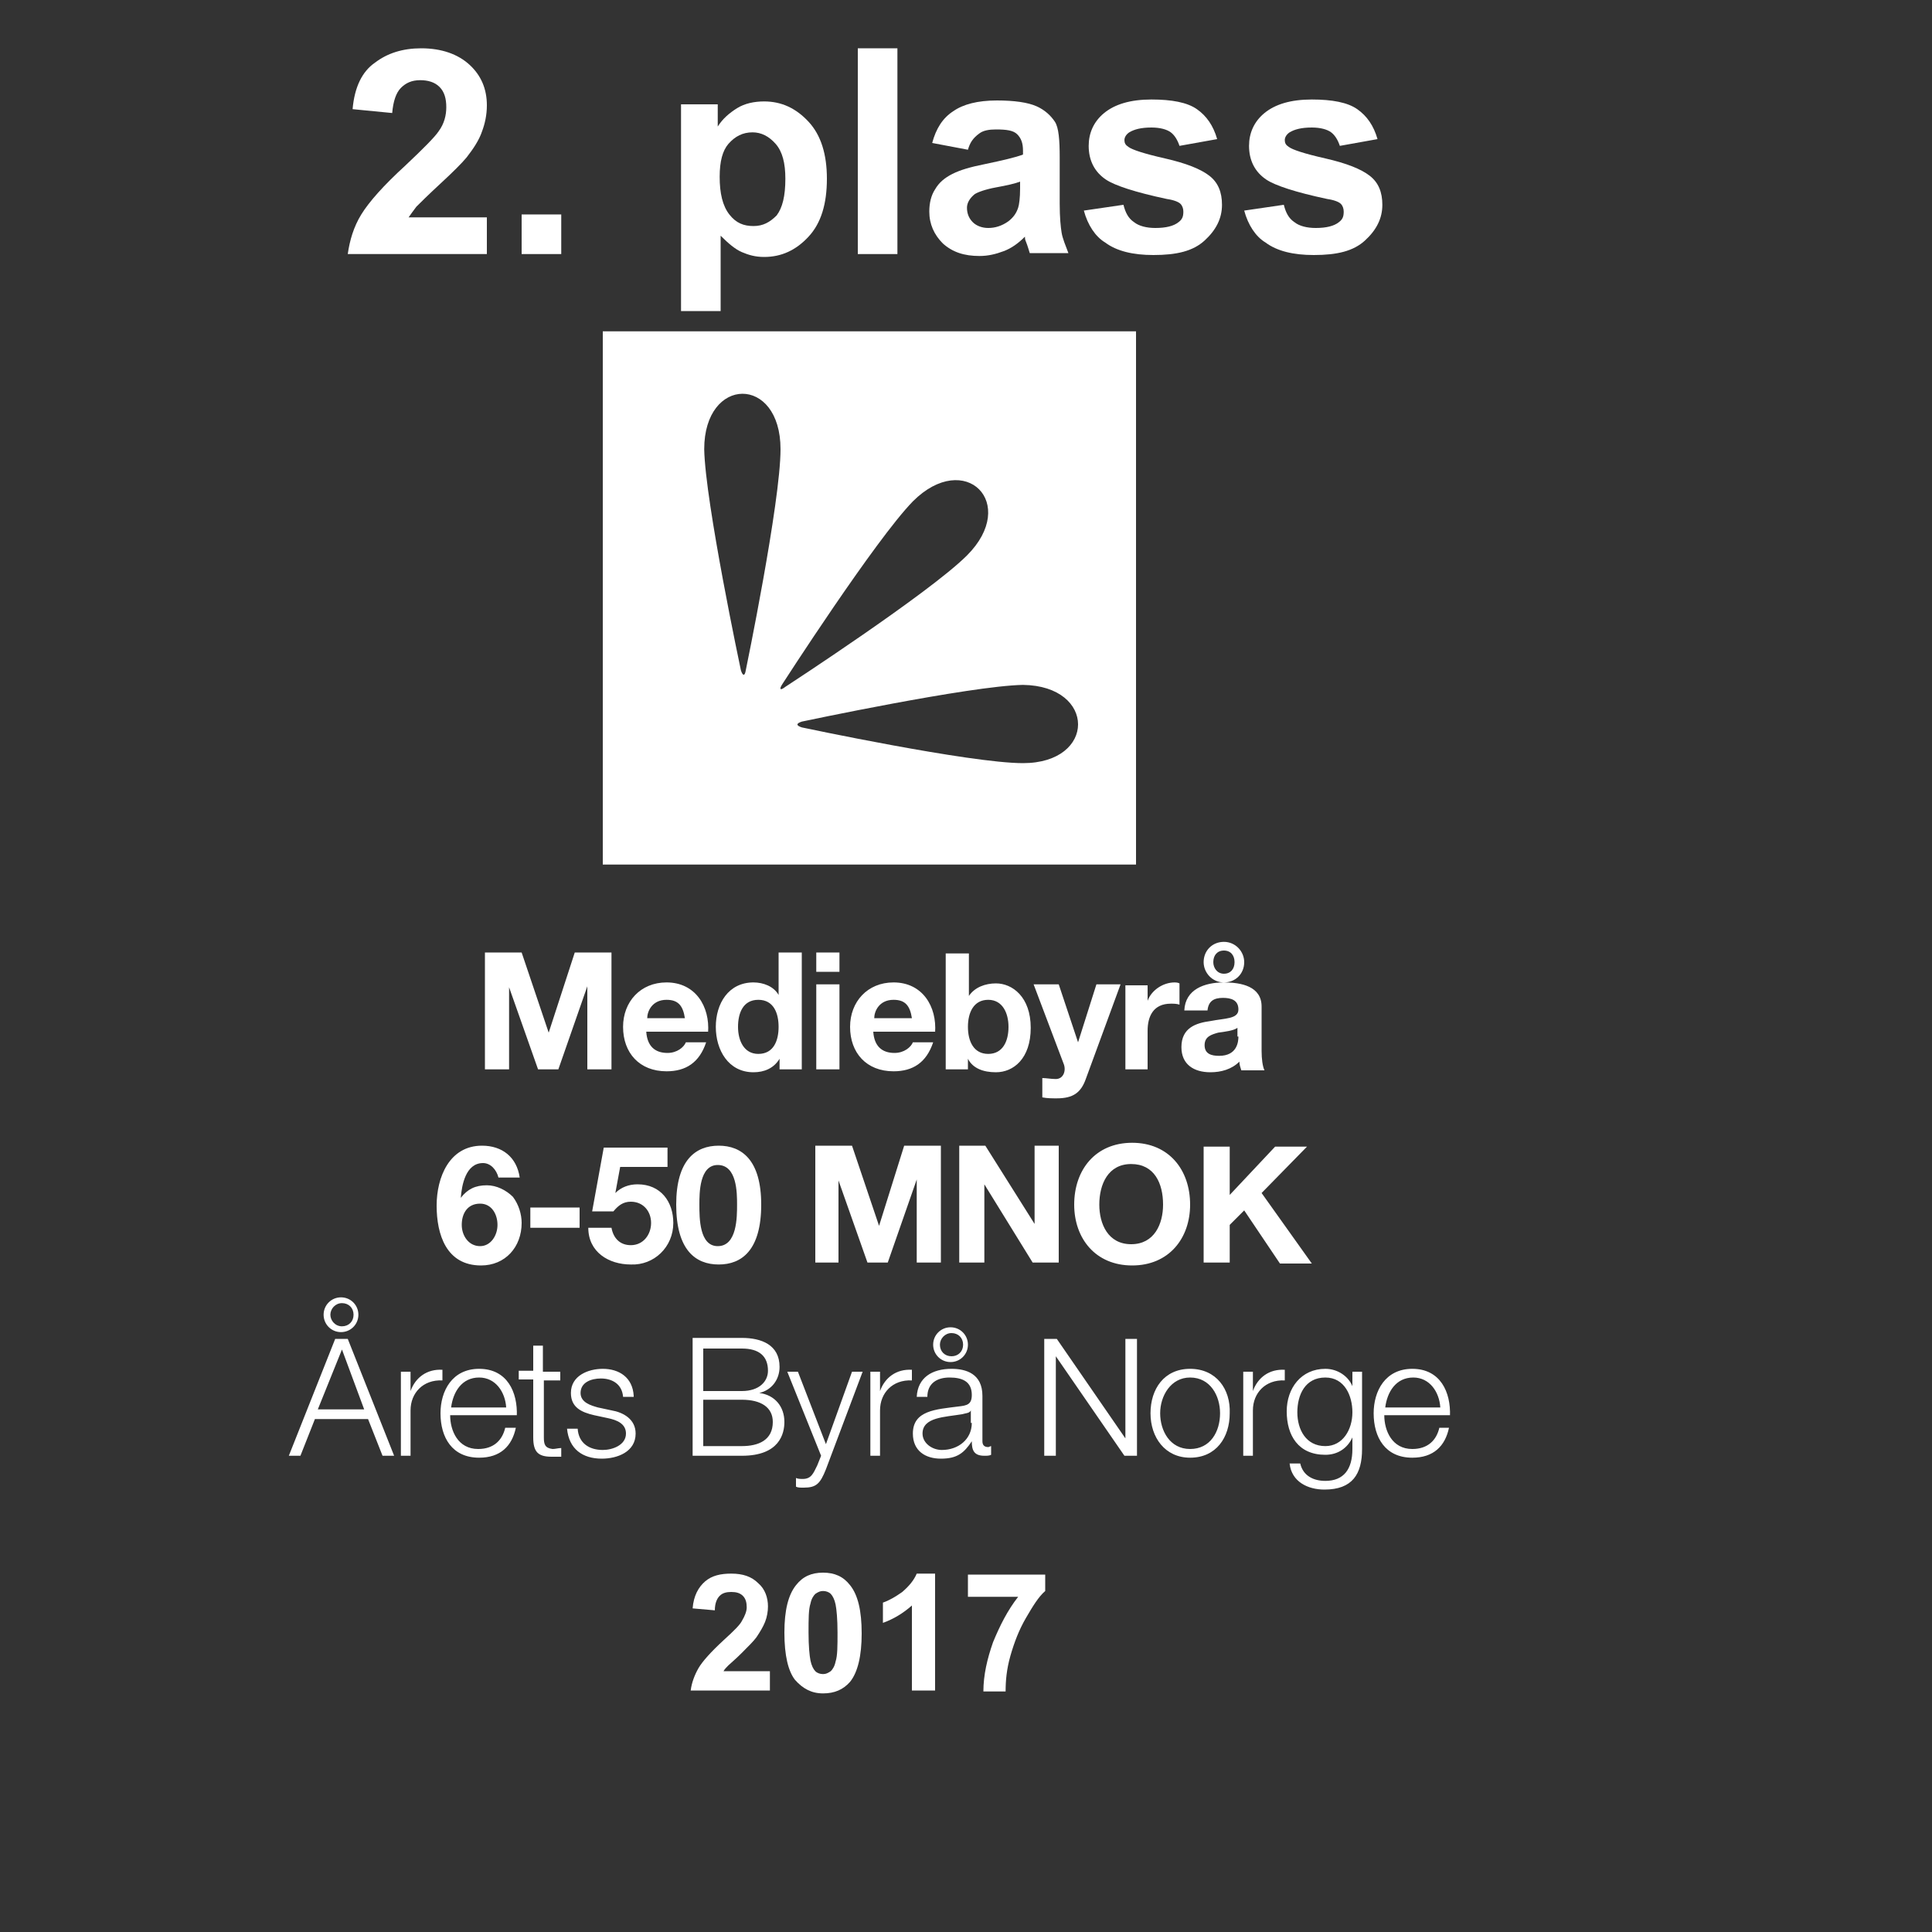 <?xml version="1.0" encoding="utf-8"?>
<!-- Generator: Adobe Illustrator 19.2.1, SVG Export Plug-In . SVG Version: 6.00 Build 0)  -->
<svg version="1.1" id="Layer_1" xmlns="http://www.w3.org/2000/svg" xmlns:xlink="http://www.w3.org/1999/xlink" viewBox="-40 -40 200 200" xml:space="preserve">
<rect x="-40" y="-40" width="200" height="200" fill="#333333" stroke="none"/>
<style type="text/css">
	.st0{fill:#FFFFFF;}
</style>
<path class="st0" d="M22.4-5.7v55.2h55.2V-5.7H22.4z M36.7,29.4c0,0-3.7-17.4-3.8-22.9c0-7.6,7.9-7.7,7.9,0c0,5.5-3.6,22.9-3.6,22.9
	C37.1,30,36.9,30,36.7,29.4z M41,30.8c0,0,9.6-14.9,13.5-18.9c5.4-5.4,11,0.2,5.6,5.6c-3.9,3.9-18.8,13.6-18.8,13.6
	C40.8,31.5,40.6,31.4,41,30.8z M65.9,39C60.4,39,43,35.3,43,35.3c-0.6-0.2-0.6-0.4,0-0.6c0,0,17.4-3.7,22.9-3.8
	C73.5,31,73.5,39,65.9,39z"/>
<g>
	<path class="st0" d="M-10.1,110.7h1.2l1.5-3.8h5.5l1.5,3.8h1.2L-4,98.6h-1.3L-10.1,110.7L-10.1,110.7z M-4.6,99.7l2.3,6.2h-4.8
		L-4.6,99.7L-4.6,99.7z M-6.5,96.1c0,1,0.8,1.8,1.8,1.8c1,0,1.8-0.8,1.8-1.8c0-1-0.8-1.8-1.8-1.8C-5.7,94.3-6.5,95.1-6.5,96.1
		L-6.5,96.1z M-5.8,96.1c0-0.6,0.5-1.2,1.2-1.2s1.2,0.5,1.2,1.2s-0.5,1.2-1.2,1.2S-5.8,96.7-5.8,96.1L-5.8,96.1z M1.4,110.7h1.1V106
		c0-1.8,1.3-3.2,3.3-3.1v-1.1c-1.6-0.1-2.8,0.8-3.3,2.2h0V102h-1V110.7L1.4,110.7z M13.5,106.6c0.1-2.5-1-4.9-3.9-4.9
		c-2.8,0-4,2.3-4,4.6c0,2.5,1.2,4.6,4,4.6c2.2,0,3.4-1.2,3.8-3.1h-1.1c-0.3,1.3-1.2,2.2-2.8,2.2c-2.1,0-2.9-1.9-2.9-3.5H13.5
		L13.5,106.6z M6.7,105.7c0.2-1.6,1.1-3.1,2.9-3.1c1.7,0,2.7,1.5,2.8,3.1H6.7L6.7,105.7z M16.3,99.3h-1.1v2.6h-1.5v0.9h1.5v6
		c0,1.5,0.5,2,1.9,2c0.3,0,0.6,0,1,0v-0.9c-0.3,0-0.6,0.1-0.9,0.1c-0.8-0.1-0.9-0.5-0.9-1.2v-5.9H18V102h-1.8V99.3L16.3,99.3z
		 M25.6,104.5c-0.1-1.9-1.5-2.8-3.2-2.8c-1.5,0-3.3,0.7-3.3,2.5c0,1.5,1.1,2,2.4,2.3l1.4,0.3c1,0.2,1.9,0.6,1.9,1.6
		c0,1.2-1.4,1.7-2.4,1.7c-1.4,0-2.5-0.7-2.6-2.2h-1.1c0.2,2.1,1.6,3.1,3.6,3.1c1.6,0,3.5-0.7,3.5-2.6c0-1.5-1.3-2.2-2.5-2.4
		l-1.4-0.3c-0.7-0.2-1.8-0.5-1.8-1.5c0-1.1,1.1-1.5,2.1-1.5c1.2,0,2.2,0.6,2.3,1.9H25.6L25.6,104.5z M32.8,104.9h4
		c2,0,3.2,0.8,3.2,2.3c0,1.9-1.5,2.5-3.2,2.5h-4V104.9L32.8,104.9z M31.7,110.7h5.1c3.9,0,4.4-2.3,4.4-3.5c0-1.6-1-2.8-2.6-3v0
		c1.3-0.3,2.1-1.4,2.1-2.7c0-2.3-1.9-3-3.9-3h-5.1V110.7L31.7,110.7z M32.8,99.6h4c1.8,0,2.7,0.8,2.7,2.3c0,1.1-0.9,2.1-2.7,2.1h-4
		V99.6L32.8,99.6z M45,110.7l-0.4,1c-0.4,0.8-0.6,1.4-1.5,1.4c-0.2,0-0.5,0-0.7-0.1v0.9c0.2,0.1,0.4,0.1,0.8,0.1
		c1.3,0,1.7-0.4,2.3-1.9l3.8-10.1h-1.1l-2.7,7.5l-2.9-7.5h-1.1L45,110.7L45,110.7z M50,110.7h1.1V106c0-1.8,1.3-3.2,3.3-3.1v-1.1
		c-1.6-0.1-2.8,0.8-3.3,2.2h0V102h-1V110.7L50,110.7z M60.6,107.3c0,1.7-1.4,2.8-3.1,2.8c-1,0-2-0.7-2-1.7c0-1.7,2.3-1.7,4.1-2
		c0.3-0.1,0.8-0.1,0.9-0.4h0V107.3L60.6,107.3z M56,104.6c0-1.4,1-2,2.3-2c1.3,0,2.3,0.4,2.3,1.8c0,1-0.5,1.1-1.4,1.2
		c-2.3,0.3-4.7,0.4-4.7,2.8c0,1.8,1.3,2.6,2.9,2.6c1.7,0,2.4-0.6,3.2-1.8h0c0,0.9,0.2,1.5,1.3,1.5c0.3,0,0.5,0,0.7-0.1v-0.9
		c-0.1,0-0.2,0.1-0.3,0.1c-0.4,0-0.6-0.2-0.6-0.6v-4.7c0-2.3-1.7-2.8-3.2-2.8c-2,0-3.5,0.9-3.6,2.9H56L56,104.6z M56.6,99.2
		c0,1,0.8,1.8,1.8,1.8c1,0,1.8-0.8,1.8-1.8c0-1-0.8-1.8-1.8-1.8C57.4,97.4,56.6,98.2,56.6,99.2L56.6,99.2z M57.3,99.2
		c0-0.6,0.5-1.2,1.2-1.2s1.2,0.5,1.2,1.2s-0.5,1.2-1.2,1.2S57.3,99.9,57.3,99.2L57.3,99.2z M68.1,110.7h1.2v-10.3h0l7.1,10.3h1.3
		V98.6h-1.2v10.3h0l-7.1-10.3h-1.3V110.7L68.1,110.7z M83.2,101.7c-2.7,0-4.1,2.1-4.1,4.6c0,2.5,1.5,4.6,4.1,4.6
		c2.7,0,4.1-2.1,4.1-4.6C87.4,103.8,85.9,101.7,83.2,101.7L83.2,101.7z M83.2,102.6c2.1,0,3.1,1.9,3.1,3.7c0,1.9-1,3.7-3.1,3.7
		c-2.1,0-3.1-1.9-3.1-3.7C80.1,104.5,81.2,102.6,83.2,102.6L83.2,102.6z M88.6,110.7h1.1V106c0-1.8,1.3-3.2,3.3-3.1v-1.1
		c-1.6-0.1-2.8,0.8-3.3,2.2h0V102h-1V110.7L88.6,110.7z M97.2,109.7c-2,0-2.9-1.7-2.9-3.5c0-1.8,0.8-3.6,2.9-3.6
		c2,0,2.8,1.9,2.8,3.6C100,108,99,109.7,97.2,109.7L97.2,109.7z M101.1,102H100v1.5h0c-0.4-1-1.5-1.8-2.8-1.8c-2.5,0-4,2-4,4.4
		c0,2.5,1.2,4.5,4,4.5c1.3,0,2.3-0.7,2.8-1.8h0v1.2c0,2.1-0.9,3.3-2.8,3.3c-1.2,0-2.3-0.5-2.6-1.8h-1.1c0.2,1.9,1.9,2.7,3.6,2.7
		c2.9,0,3.9-1.6,3.9-4.2V102L101.1,102z M110.1,106.6c0.1-2.5-1-4.9-3.9-4.9c-2.8,0-4,2.3-4,4.6c0,2.5,1.2,4.6,4,4.6
		c2.2,0,3.4-1.2,3.8-3.1H109c-0.3,1.3-1.2,2.2-2.8,2.2c-2.1,0-2.9-1.9-2.9-3.5H110.1L110.1,106.6z M103.4,105.7
		c0.2-1.6,1.1-3.1,2.9-3.1c1.7,0,2.7,1.5,2.8,3.1H103.4L103.4,105.7z"/>
	<path class="st0" d="M13.8,81.9c-0.3-2.1-1.8-3.3-3.9-3.3c-3.4,0-4.7,3.3-4.7,6.2c0,3,1,6.2,4.6,6.2c2.5,0,4.2-1.9,4.2-4.4
		c0-0.9-0.3-1.9-0.9-2.7c-0.7-0.7-1.7-1.2-2.7-1.2c-1.2,0-2,0.4-2.7,1.3l0,0c0.1-1.3,0.5-3.6,2.3-3.6c0.8,0,1.4,0.7,1.6,1.5H13.8
		L13.8,81.9z M9.7,84.6c1.2,0,1.8,1.1,1.8,2.2c0,1.1-0.7,2.2-1.8,2.2c-1.2,0-1.9-1.1-1.9-2.2C7.8,85.6,8.4,84.6,9.7,84.6L9.7,84.6z
		 M14.9,87.1H20V85h-5.1V87.1L14.9,87.1z M29.1,78.8h-6.6l-1.2,6.6h2.2c0.5-0.6,1-1,1.8-1c1.3,0,2.1,1,2.1,2.2
		c0,1.2-0.8,2.3-2.1,2.3c-1.1,0-1.8-0.7-2-1.8h-2.4c0,2.5,2.1,3.8,4.4,3.8c2.4,0.1,4.4-1.8,4.4-4.3c0-2.2-1.3-4-3.7-4
		c-0.9,0-1.7,0.3-2.3,0.9l0,0l0.5-2.7h4.9V78.8L29.1,78.8z M30,84.7c0,4.7,2,6.2,4.4,6.2c2.4,0,4.4-1.5,4.4-6.2c0-4.6-2-6.1-4.4-6.1
		C32,78.6,30,80.1,30,84.7L30,84.7z M32.4,84.7c0-1.2,0-4.1,1.9-4.1c2,0,2,2.9,2,4.1c0,1.3,0,4.3-2,4.3C32.4,89,32.4,86.1,32.4,84.7
		L32.4,84.7z M44.3,90.7h2.5v-8.5h0l3,8.5h2.1l3-8.6h0v8.6h2.5V78.6h-3.8L51,86.9h0l-2.8-8.3h-3.8V90.7L44.3,90.7z M59.4,90.7h2.5
		v-8.1h0l5,8.1h2.7V78.6h-2.5v8.1h0l-5.1-8.1h-2.7V90.7L59.4,90.7z M71.2,84.7c0,3.5,2.2,6.3,6,6.3s6-2.8,6-6.3c0-3.6-2.2-6.4-6-6.4
		S71.2,81.1,71.2,84.7L71.2,84.7z M73.8,84.7c0-2.1,0.9-4.2,3.3-4.2c2.4,0,3.3,2,3.3,4.2c0,2-0.9,4.1-3.3,4.1
		C74.7,88.8,73.8,86.7,73.8,84.7L73.8,84.7z M84.6,90.7h2.7v-3.9l1.5-1.5l3.7,5.5h3.3l-5.2-7.3l4.7-4.8H92l-4.7,5v-5h-2.7V90.7
		L84.6,90.7z"/>
	<path class="st0" d="M10.2,70.7h2.5v-8.5h0l3,8.5h2.1l3-8.6h0v8.6h2.5V58.6h-3.8l-2.7,8.3h0l-2.8-8.3h-3.8V70.7L10.2,70.7z
		 M33.3,66.9c0.2-2.7-1.3-5.2-4.3-5.2c-2.7,0-4.5,2-4.5,4.6c0,2.7,1.7,4.6,4.5,4.6c2,0,3.4-0.9,4.1-3H31c-0.2,0.5-0.9,1.1-1.9,1.1
		c-1.3,0-2.1-0.7-2.2-2.2H33.3L33.3,66.9z M27,65.4c0-0.7,0.5-1.9,2-1.9c1.2,0,1.7,0.6,1.9,1.9H27L27,65.4z M40.7,70.7H43V58.6h-2.4
		V63h0c-0.5-0.9-1.6-1.3-2.6-1.3c-2.6,0-3.9,2.2-3.9,4.6c0,2.4,1.3,4.7,3.9,4.7c1.1,0,2.1-0.4,2.7-1.4h0V70.7L40.7,70.7z M40.6,66.3
		c0,1.4-0.5,2.8-2.1,2.8c-1.5,0-2.1-1.4-2.1-2.8c0-1.4,0.5-2.8,2.1-2.8C40.1,63.5,40.6,64.9,40.6,66.3L40.6,66.3z M44.5,70.7h2.4
		v-8.8h-2.4V70.7L44.5,70.7z M46.9,58.6h-2.4v2h2.4V58.6L46.9,58.6z M56.8,66.9c0.2-2.7-1.3-5.2-4.3-5.2c-2.7,0-4.5,2-4.5,4.6
		c0,2.7,1.7,4.6,4.5,4.6c2,0,3.4-0.9,4.1-3h-2.1c-0.2,0.5-0.9,1.1-1.9,1.1c-1.3,0-2.1-0.7-2.2-2.2H56.8L56.8,66.9z M50.5,65.4
		c0-0.7,0.5-1.9,2-1.9c1.2,0,1.7,0.6,1.9,1.9H50.5L50.5,65.4z M57.9,70.7h2.3v-1.1h0c0.5,1,1.6,1.4,2.9,1.4c1.8,0,3.6-1.4,3.6-4.6
		c0-3.2-1.9-4.6-3.6-4.6c-1.1,0-2.2,0.4-2.8,1.3h0v-4.4h-2.4V70.7L57.9,70.7z M64.4,66.3c0,1.5-0.6,2.8-2.1,2.8s-2.1-1.3-2.1-2.8
		c0-1.5,0.6-2.8,2.1-2.8S64.4,64.9,64.4,66.3L64.4,66.3z M76,61.9h-2.5l-1.9,6h0l-2-6h-2.6l3.1,8.2c0.3,0.7,0,1.6-0.8,1.6
		c-0.5,0-1-0.1-1.4-0.1v2c0.5,0.1,1,0.1,1.5,0.1c1.7,0,2.5-0.6,3-2L76,61.9L76,61.9z M76.4,70.7h2.4v-4c0-1.5,0.6-2.8,2.4-2.8
		c0.3,0,0.6,0,0.9,0.1v-2.2c-0.2-0.1-0.4-0.1-0.5-0.1c-1.2,0-2.4,0.8-2.8,1.9h0v-1.6h-2.3V70.7L76.4,70.7z M88.2,67.3
		c0,0.5-0.1,2-2,2c-0.8,0-1.5-0.2-1.5-1.1c0-0.9,0.7-1.1,1.4-1.3c0.7-0.1,1.6-0.2,2-0.5V67.3L88.2,67.3z M85,64.6
		c0.1-1,0.7-1.3,1.6-1.3c0.8,0,1.6,0.2,1.6,1.2c0,1-1.4,0.9-2.9,1.2c-1.5,0.2-3,0.7-3,2.7c0,1.8,1.3,2.6,3,2.6c1.1,0,2.2-0.3,3-1.1
		c0,0.3,0.1,0.6,0.2,0.9h2.4c-0.2-0.4-0.3-1.2-0.3-2v-4.6c0-2.1-2.1-2.5-3.9-2.5c-2,0-4,0.7-4.1,2.9H85L85,64.6z M85.6,59.6
		c0-0.7,0.4-1.2,1.1-1.2s1.1,0.5,1.1,1.2s-0.4,1.2-1.1,1.2S85.6,60.2,85.6,59.6L85.6,59.6z M84.6,59.6c0,1.1,0.9,2.1,2.1,2.1
		c1.2,0,2.1-0.9,2.1-2.1c0-1.1-0.9-2.1-2.1-2.1C85.5,57.5,84.6,58.4,84.6,59.6L84.6,59.6z"/>
</g>
<g>
	<path class="st0" d="M39.7,132.8v2.2h-8.2c0.1-0.8,0.4-1.6,0.8-2.3c0.4-0.7,1.3-1.7,2.6-2.9c1.1-1,1.7-1.6,1.9-2
		c0.3-0.5,0.5-1,0.5-1.4c0-0.5-0.1-0.9-0.4-1.2c-0.3-0.3-0.7-0.4-1.2-0.4c-0.5,0-0.9,0.1-1.2,0.4c-0.3,0.3-0.5,0.8-0.5,1.5l-2.3-0.2
		c0.1-1.3,0.6-2.2,1.3-2.8c0.7-0.6,1.6-0.8,2.7-0.8c1.2,0,2.1,0.3,2.8,1c0.7,0.6,1,1.5,1,2.4c0,0.5-0.1,1.1-0.3,1.6s-0.5,1-0.9,1.6
		c-0.3,0.4-0.8,0.9-1.5,1.6c-0.7,0.7-1.2,1.1-1.4,1.3c-0.2,0.2-0.4,0.4-0.5,0.6H39.7z"/>
	<path class="st0" d="M45.2,122.8c1.2,0,2.1,0.4,2.8,1.3c0.8,1,1.2,2.6,1.2,5c0,2.3-0.4,4-1.2,5c-0.7,0.8-1.6,1.2-2.8,1.2
		c-1.2,0-2.1-0.5-2.9-1.4c-0.7-0.9-1.1-2.5-1.1-4.9c0-2.3,0.4-3.9,1.2-4.9C43.1,123.2,44,122.8,45.2,122.8z M45.2,124.7
		c-0.3,0-0.5,0.1-0.8,0.3c-0.2,0.2-0.4,0.5-0.5,1c-0.2,0.6-0.2,1.6-0.2,3s0.1,2.4,0.2,2.9c0.1,0.5,0.3,0.9,0.5,1.1s0.5,0.3,0.8,0.3
		s0.5-0.1,0.8-0.3c0.2-0.2,0.4-0.5,0.5-1c0.2-0.6,0.2-1.6,0.2-3s-0.1-2.4-0.2-2.9s-0.3-0.9-0.5-1.1S45.5,124.7,45.2,124.7z"/>
	<path class="st0" d="M56.7,135h-2.3v-8.8c-0.9,0.8-1.9,1.4-3,1.8v-2.1c0.6-0.2,1.3-0.6,2-1.1c0.7-0.6,1.2-1.2,1.5-1.9h1.9V135z"/>
	<path class="st0" d="M60.2,125.1V123h8v1.7c-0.7,0.6-1.3,1.6-2,2.8s-1.2,2.5-1.6,3.9c-0.4,1.4-0.5,2.6-0.5,3.7h-2.3
		c0-1.7,0.4-3.4,1-5.1c0.7-1.7,1.5-3.3,2.6-4.7H60.2z"/>
</g>
<g>
	<path class="st0" d="M10.4-17.5v3.8H-4c0.2-1.4,0.6-2.8,1.4-4.1c0.8-1.3,2.3-3,4.6-5.1c1.8-1.7,3-2.9,3.4-3.5
		c0.6-0.8,0.8-1.7,0.8-2.5c0-0.9-0.2-1.6-0.7-2.1c-0.5-0.5-1.2-0.7-2-0.7c-0.9,0-1.5,0.3-2,0.8s-0.8,1.4-0.9,2.6l-4.1-0.4
		c0.2-2.3,1-3.9,2.3-4.8c1.3-1,2.9-1.5,4.8-1.5c2.1,0,3.8,0.6,5,1.7c1.2,1.1,1.8,2.5,1.8,4.2c0,1-0.2,1.9-0.5,2.7
		c-0.3,0.9-0.9,1.8-1.6,2.7c-0.5,0.6-1.4,1.5-2.7,2.7s-2.1,2-2.5,2.4c-0.3,0.4-0.6,0.8-0.8,1.1H10.4z"/>
	<path class="st0" d="M14-13.7v-4.1h4.1v4.1H14z"/>
	<path class="st0" d="M30.5-29.2h3.8v2.3c0.5-0.8,1.2-1.4,2-1.9s1.8-0.7,2.8-0.7c1.8,0,3.3,0.7,4.6,2.1c1.3,1.4,1.9,3.4,1.9,5.9
		c0,2.6-0.6,4.6-1.9,6c-1.3,1.4-2.8,2.1-4.6,2.1c-0.9,0-1.6-0.2-2.3-0.5c-0.7-0.3-1.4-0.9-2.2-1.7v7.8h-4.1V-29.2z M34.5-21.7
		c0,1.7,0.3,3,1,3.9s1.5,1.2,2.5,1.2c1,0,1.7-0.4,2.4-1.1c0.6-0.8,0.9-2,0.9-3.8c0-1.6-0.3-2.8-1-3.6c-0.7-0.8-1.5-1.2-2.4-1.2
		c-1,0-1.8,0.4-2.5,1.2C34.8-24.4,34.5-23.3,34.5-21.7z"/>
	<path class="st0" d="M48.8-13.7v-21.3h4.1v21.3H48.8z"/>
	<path class="st0" d="M60.2-24.5l-3.7-0.7c0.4-1.5,1.1-2.6,2.2-3.3c1-0.7,2.5-1.1,4.5-1.1c1.8,0,3.2,0.2,4.1,0.6s1.5,1,1.9,1.6
		s0.5,1.9,0.5,3.7l0,4.8c0,1.4,0.1,2.4,0.2,3c0.1,0.6,0.4,1.3,0.7,2.1h-4c-0.1-0.3-0.2-0.7-0.4-1.2c-0.1-0.2-0.1-0.4-0.1-0.5
		c-0.7,0.7-1.4,1.2-2.2,1.5s-1.6,0.5-2.5,0.5c-1.6,0-2.8-0.4-3.8-1.3c-0.9-0.9-1.4-2-1.4-3.3c0-0.9,0.2-1.7,0.6-2.3
		c0.4-0.7,1-1.2,1.8-1.6c0.8-0.4,1.8-0.7,3.3-1c1.9-0.4,3.2-0.7,4-1v-0.4c0-0.8-0.2-1.3-0.6-1.7s-1.1-0.5-2.2-0.5
		c-0.7,0-1.3,0.1-1.7,0.4C60.7-25.7,60.4-25.2,60.2-24.5z M65.6-21.2c-0.5,0.2-1.4,0.4-2.5,0.6s-1.9,0.5-2.2,0.7
		c-0.5,0.4-0.8,0.9-0.8,1.4c0,0.6,0.2,1.1,0.6,1.5s1,0.6,1.6,0.6c0.7,0,1.4-0.2,2.1-0.7c0.5-0.4,0.8-0.8,1-1.4c0.1-0.3,0.2-1,0.2-2
		V-21.2z"/>
	<path class="st0" d="M72.2-18.2l4.1-0.6c0.2,0.8,0.5,1.4,1.1,1.8c0.5,0.4,1.3,0.6,2.2,0.6c1.1,0,1.9-0.2,2.4-0.6
		c0.4-0.3,0.5-0.6,0.5-1.1c0-0.3-0.1-0.6-0.3-0.8c-0.2-0.2-0.7-0.4-1.4-0.5c-3.3-0.7-5.4-1.4-6.3-2c-1.2-0.8-1.8-2-1.8-3.5
		c0-1.3,0.5-2.5,1.6-3.4c1.1-0.9,2.7-1.4,4.9-1.4c2.1,0,3.7,0.3,4.7,1c1,0.7,1.7,1.7,2.1,3.1l-3.9,0.7c-0.2-0.6-0.5-1.1-0.9-1.4
		s-1.1-0.5-2-0.5c-1.1,0-1.8,0.2-2.3,0.5c-0.3,0.2-0.5,0.5-0.5,0.8c0,0.3,0.1,0.5,0.4,0.7c0.4,0.3,1.6,0.7,3.8,1.2
		c2.2,0.5,3.7,1.1,4.6,1.8c0.9,0.7,1.3,1.7,1.3,3c0,1.4-0.6,2.6-1.8,3.7s-2.9,1.5-5.3,1.5c-2.1,0-3.8-0.4-5-1.3
		C73.4-15.5,72.6-16.7,72.2-18.2z"/>
	<path class="st0" d="M88.8-18.2l4.1-0.6c0.2,0.8,0.5,1.4,1.1,1.8c0.5,0.4,1.3,0.6,2.2,0.6c1.1,0,1.9-0.2,2.4-0.6
		c0.4-0.3,0.5-0.6,0.5-1.1c0-0.3-0.1-0.6-0.3-0.8c-0.2-0.2-0.7-0.4-1.4-0.5c-3.3-0.7-5.4-1.4-6.3-2c-1.2-0.8-1.8-2-1.8-3.5
		c0-1.3,0.5-2.5,1.6-3.4c1.1-0.9,2.7-1.4,4.9-1.4c2.1,0,3.7,0.3,4.7,1c1,0.7,1.7,1.7,2.1,3.1l-3.9,0.7c-0.2-0.6-0.5-1.1-0.9-1.4
		s-1.1-0.5-2-0.5c-1.1,0-1.8,0.2-2.3,0.5c-0.3,0.2-0.5,0.5-0.5,0.8c0,0.3,0.1,0.5,0.4,0.7c0.4,0.3,1.6,0.7,3.8,1.2
		c2.2,0.5,3.7,1.1,4.6,1.8c0.9,0.7,1.3,1.7,1.3,3c0,1.4-0.6,2.6-1.8,3.7s-2.9,1.5-5.3,1.5c-2.1,0-3.8-0.4-5-1.3
		C90-15.5,89.2-16.7,88.8-18.2z"/>
</g>
</svg>
